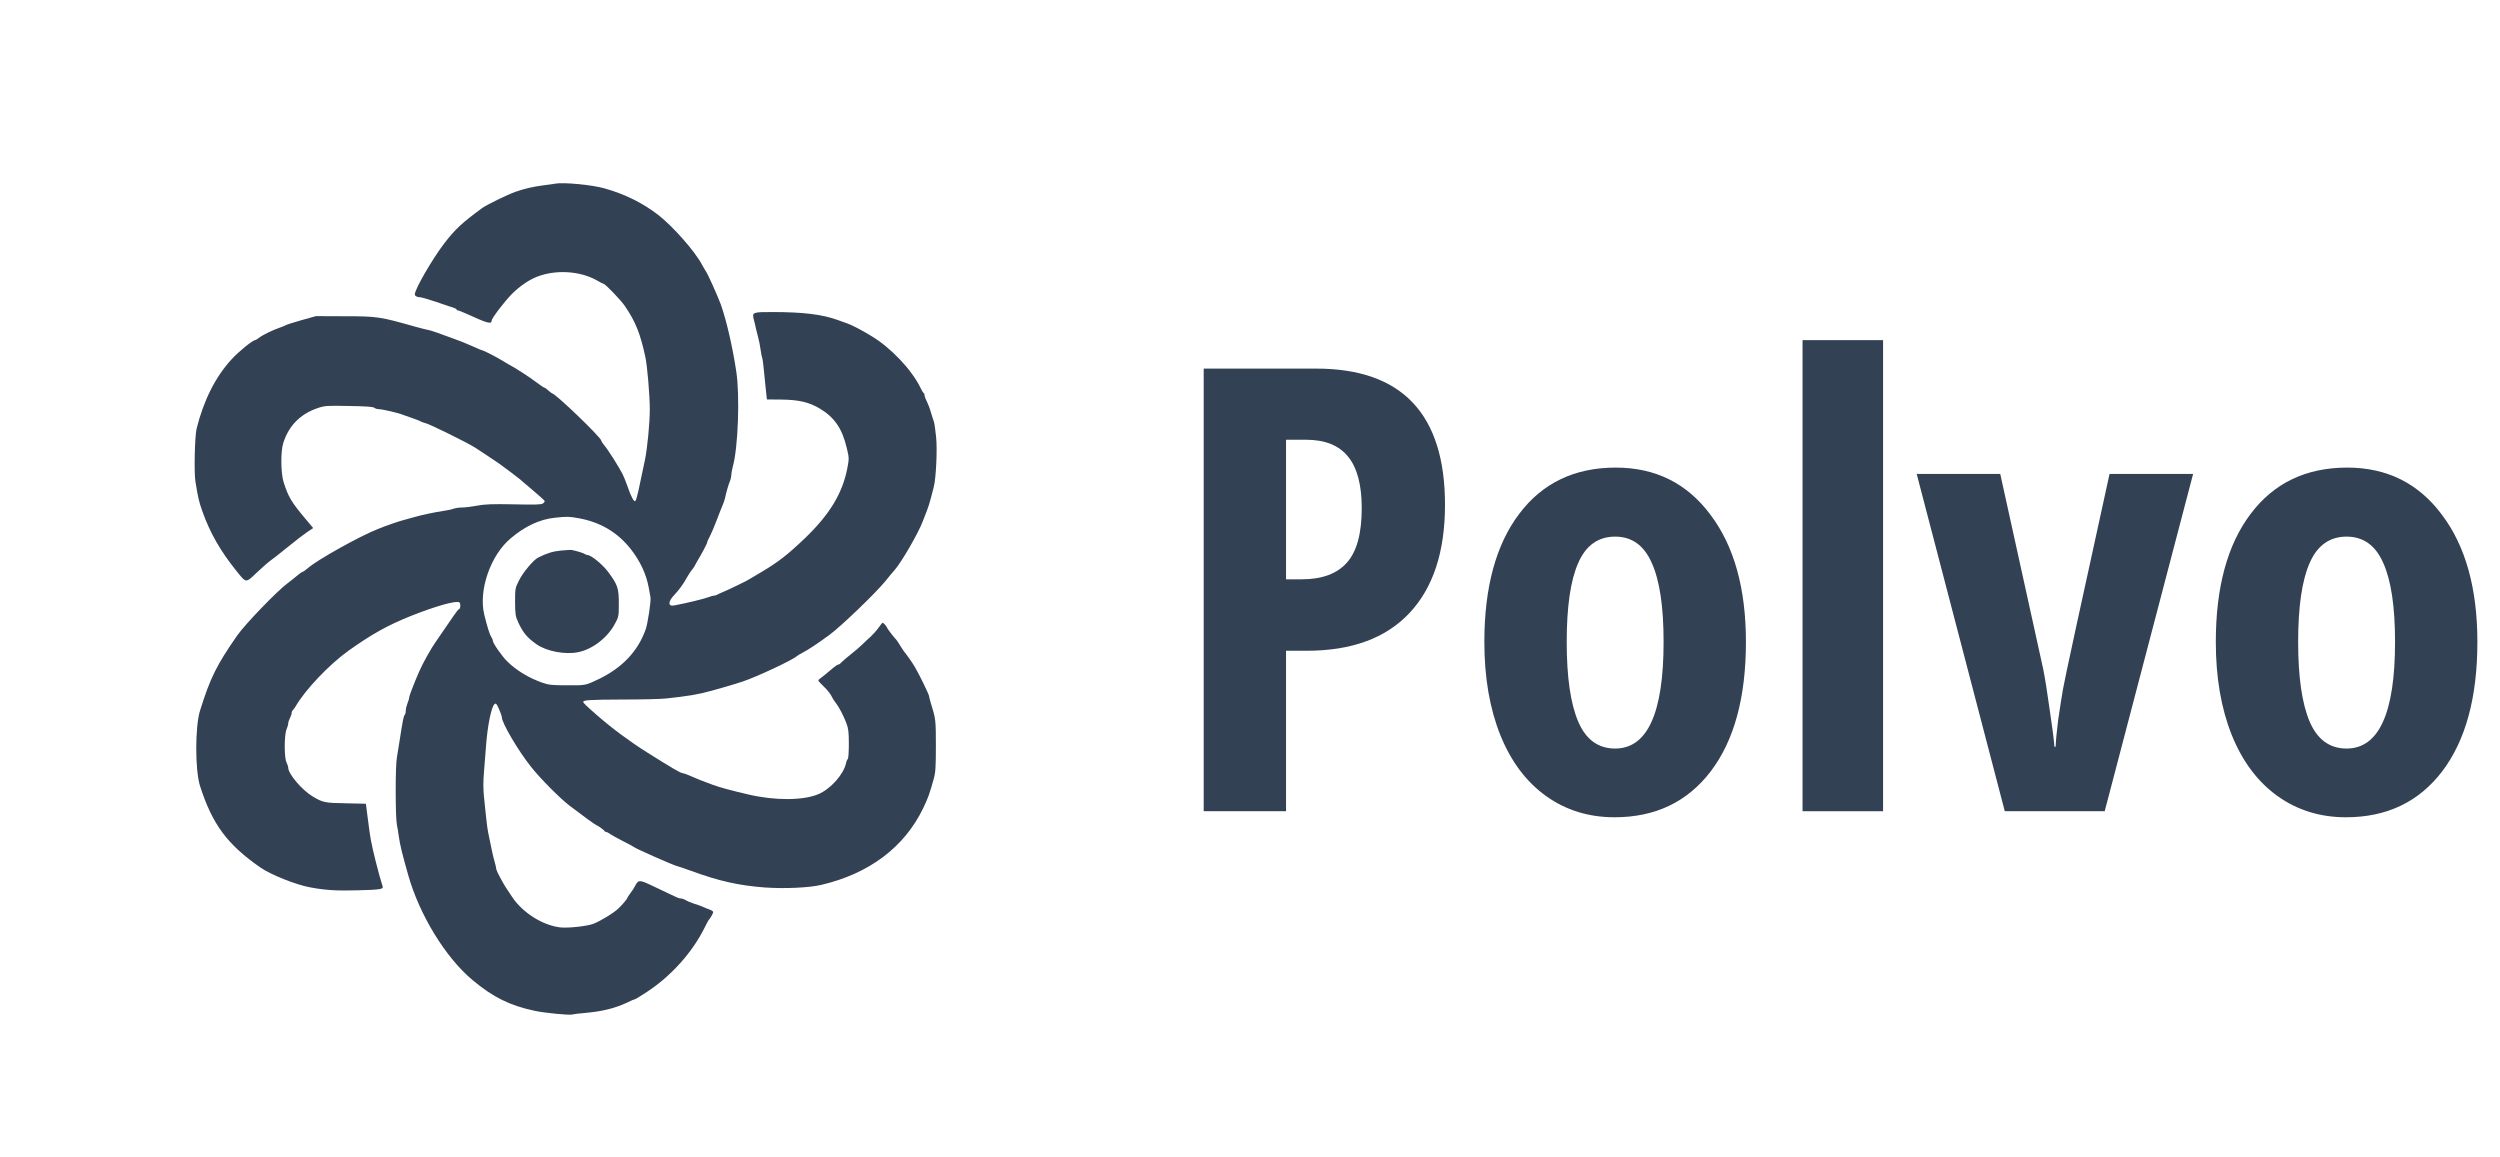 <svg width="108" height="50" viewBox="0 0 108 50" fill="none" xmlns="http://www.w3.org/2000/svg">
<path d="M23.975 7.935C23.936 7.944 23.706 7.979 23.462 8.008C23.023 8.066 22.676 8.145 22.266 8.286C21.953 8.394 21.001 8.857 20.82 8.994C19.951 9.634 19.663 9.902 19.189 10.518C18.677 11.187 17.92 12.495 17.92 12.715C17.92 12.788 18.023 12.842 18.159 12.842C18.203 12.842 18.506 12.93 18.828 13.037C19.145 13.149 19.482 13.257 19.57 13.286C19.653 13.31 19.727 13.35 19.727 13.374C19.727 13.393 19.756 13.413 19.79 13.413C19.819 13.413 19.99 13.481 20.166 13.56C21.055 13.97 21.24 14.018 21.24 13.848C21.24 13.75 21.807 13.008 22.114 12.7C22.456 12.358 22.852 12.09 23.203 11.953C24.023 11.636 25.068 11.704 25.796 12.119C25.923 12.197 26.045 12.256 26.064 12.256C26.143 12.256 26.816 12.959 26.997 13.223C27.461 13.906 27.666 14.424 27.881 15.43C27.964 15.825 28.071 17.085 28.071 17.676C28.071 18.271 27.969 19.346 27.861 19.873C27.695 20.674 27.671 20.791 27.583 21.186C27.534 21.411 27.476 21.616 27.446 21.645C27.393 21.699 27.256 21.45 27.105 21.001C27.046 20.83 26.953 20.601 26.899 20.488C26.743 20.181 26.27 19.429 26.113 19.248C26.04 19.16 25.977 19.067 25.977 19.038C25.977 18.906 23.989 16.992 23.848 16.992C23.838 16.992 23.765 16.939 23.691 16.87C23.618 16.802 23.54 16.748 23.52 16.748C23.496 16.748 23.355 16.65 23.203 16.538C22.895 16.299 22.188 15.845 21.973 15.742C21.934 15.723 21.811 15.649 21.704 15.581C21.48 15.439 20.889 15.137 20.84 15.137C20.82 15.137 20.669 15.073 20.498 14.995C20.327 14.922 20.102 14.824 19.995 14.78C19.888 14.741 19.712 14.673 19.605 14.634C19.058 14.429 18.569 14.258 18.516 14.258C18.482 14.258 18.223 14.189 17.93 14.111C16.421 13.682 16.294 13.662 14.902 13.662L13.648 13.657L13.018 13.833C12.676 13.931 12.368 14.028 12.334 14.053C12.305 14.072 12.192 14.121 12.085 14.155C11.787 14.258 11.367 14.458 11.201 14.585C11.118 14.648 11.035 14.697 11.016 14.697C10.913 14.697 10.308 15.19 10.005 15.522C9.312 16.27 8.789 17.31 8.491 18.53C8.413 18.867 8.379 20.405 8.442 20.801C8.56 21.523 8.594 21.675 8.755 22.124C9.077 23.022 9.517 23.789 10.166 24.605C10.654 25.215 10.596 25.205 11.108 24.722C11.352 24.497 11.602 24.272 11.67 24.229C11.738 24.185 12.075 23.921 12.417 23.643C12.764 23.359 13.154 23.061 13.286 22.974L13.53 22.812L13.198 22.417C12.588 21.689 12.456 21.47 12.251 20.825C12.129 20.43 12.119 19.492 12.241 19.126C12.48 18.384 12.979 17.881 13.73 17.627C14.038 17.524 14.121 17.52 15.083 17.539C15.811 17.549 16.128 17.573 16.172 17.617C16.201 17.646 16.294 17.676 16.367 17.676C16.509 17.676 17.232 17.842 17.407 17.92C17.461 17.939 17.646 18.008 17.822 18.066C17.998 18.125 18.164 18.193 18.189 18.213C18.218 18.232 18.306 18.262 18.384 18.281C18.574 18.325 20.215 19.136 20.532 19.341C20.757 19.487 21.304 19.849 21.553 20.02C21.733 20.146 22.436 20.674 22.461 20.703C22.476 20.718 22.715 20.928 22.998 21.162C23.281 21.401 23.52 21.616 23.53 21.641C23.535 21.665 23.506 21.714 23.457 21.748C23.389 21.802 23.115 21.807 22.197 21.787C21.24 21.768 20.942 21.782 20.601 21.846C20.371 21.89 20.083 21.924 19.956 21.924C19.834 21.924 19.673 21.948 19.595 21.977C19.521 22.007 19.326 22.046 19.165 22.07C18.745 22.134 18.237 22.241 17.895 22.339C17.734 22.383 17.539 22.436 17.456 22.461C17.236 22.515 16.743 22.686 16.318 22.856C15.527 23.169 13.706 24.185 13.296 24.546C13.193 24.634 13.091 24.707 13.066 24.707C13.042 24.707 12.94 24.78 12.842 24.863C12.739 24.951 12.554 25.098 12.432 25.19C11.987 25.513 10.581 26.973 10.249 27.451C9.36 28.726 9.082 29.287 8.643 30.693C8.423 31.387 8.423 33.276 8.643 33.96C9.175 35.615 9.819 36.484 11.255 37.48C11.699 37.788 12.788 38.223 13.403 38.335C14.053 38.457 14.536 38.486 15.43 38.462C16.44 38.438 16.577 38.413 16.528 38.286C16.514 38.247 16.455 38.047 16.396 37.842C16.148 36.924 16.02 36.352 15.967 35.952C15.942 35.772 15.898 35.42 15.864 35.171L15.806 34.722L14.946 34.702C14.033 34.688 13.955 34.673 13.511 34.409C13.052 34.136 12.451 33.433 12.451 33.164C12.451 33.12 12.417 33.018 12.378 32.939C12.275 32.744 12.275 31.753 12.378 31.509C12.417 31.416 12.451 31.299 12.451 31.25C12.451 31.201 12.485 31.099 12.524 31.025C12.563 30.947 12.598 30.85 12.598 30.811C12.598 30.767 12.622 30.708 12.651 30.679C12.681 30.649 12.729 30.581 12.764 30.527C13.179 29.8 14.233 28.696 15.068 28.101C16.064 27.393 16.758 27.007 17.734 26.616C18.833 26.177 19.732 25.928 19.849 26.025C19.912 26.079 19.888 26.318 19.824 26.318C19.805 26.318 19.702 26.445 19.6 26.597C19.492 26.753 19.258 27.1 19.067 27.373C18.882 27.642 18.696 27.915 18.657 27.983C18.296 28.594 18.169 28.848 17.939 29.409C17.793 29.761 17.676 30.088 17.676 30.132C17.676 30.176 17.642 30.293 17.602 30.386C17.564 30.483 17.529 30.625 17.529 30.703C17.529 30.776 17.51 30.859 17.48 30.889C17.436 30.933 17.398 31.118 17.261 32.007C17.222 32.246 17.168 32.578 17.144 32.739C17.075 33.105 17.08 35.293 17.144 35.62C17.173 35.752 17.212 35.996 17.232 36.157C17.285 36.514 17.363 36.846 17.632 37.793C18.115 39.517 19.253 41.377 20.42 42.344C21.299 43.081 22.036 43.442 23.096 43.667C23.516 43.76 24.605 43.862 24.712 43.828C24.751 43.813 25.024 43.779 25.317 43.755C26.03 43.691 26.592 43.55 27.114 43.301C27.266 43.223 27.412 43.164 27.436 43.164C27.456 43.164 27.705 43.013 27.983 42.827C28.994 42.158 29.898 41.152 30.42 40.112C30.513 39.922 30.601 39.761 30.615 39.746C30.674 39.688 30.811 39.453 30.811 39.404C30.811 39.375 30.752 39.331 30.679 39.302C30.601 39.277 30.479 39.224 30.395 39.189C30.317 39.15 30.127 39.082 29.98 39.038C29.834 38.989 29.668 38.921 29.614 38.882C29.561 38.848 29.477 38.818 29.434 38.818C29.385 38.818 29.307 38.799 29.258 38.774C29.214 38.75 29.077 38.687 28.955 38.633C28.833 38.579 28.496 38.418 28.203 38.276C27.622 37.998 27.578 37.998 27.436 38.272C27.393 38.355 27.3 38.501 27.227 38.594C27.158 38.687 27.1 38.774 27.1 38.789C27.1 38.828 26.909 39.058 26.724 39.238C26.528 39.434 25.933 39.795 25.625 39.912C25.342 40.015 24.531 40.102 24.194 40.063C23.442 39.971 22.593 39.438 22.139 38.77C21.846 38.34 21.782 38.237 21.616 37.925C21.514 37.744 21.436 37.563 21.436 37.529C21.436 37.49 21.406 37.353 21.367 37.227C21.328 37.095 21.274 36.865 21.245 36.719C21.216 36.572 21.157 36.294 21.118 36.108C21.074 35.918 21.02 35.547 20.996 35.278C20.972 35.01 20.928 34.6 20.903 34.37C20.874 34.092 20.874 33.735 20.908 33.345C20.933 33.013 20.972 32.51 20.996 32.227C21.06 31.352 21.226 30.532 21.362 30.42C21.426 30.366 21.455 30.4 21.558 30.635C21.626 30.786 21.68 30.942 21.68 30.986C21.68 31.23 22.383 32.427 22.939 33.125C23.345 33.638 24.194 34.492 24.605 34.805C25.107 35.19 25.732 35.645 25.762 35.645C25.801 35.645 26.099 35.859 26.113 35.898C26.123 35.923 26.152 35.938 26.182 35.938C26.206 35.938 26.289 35.977 26.357 36.03C26.431 36.079 26.675 36.216 26.904 36.333C27.134 36.445 27.354 36.567 27.393 36.597C27.495 36.675 29.043 37.358 29.224 37.407C29.307 37.427 29.59 37.524 29.858 37.622C31.069 38.066 31.929 38.257 33.057 38.34C33.901 38.398 34.966 38.35 35.478 38.227C37.544 37.744 39.058 36.606 39.873 34.932C40.088 34.487 40.161 34.287 40.332 33.667C40.415 33.379 40.43 33.159 40.43 32.222C40.43 31.094 40.425 31.06 40.21 30.366C40.171 30.239 40.137 30.112 40.137 30.078C40.137 30.01 39.717 29.141 39.522 28.814C39.419 28.633 39.19 28.311 39.023 28.101C39.004 28.071 38.931 27.964 38.867 27.856C38.804 27.749 38.735 27.651 38.721 27.637C38.657 27.583 38.335 27.168 38.325 27.124C38.301 27.056 38.169 26.904 38.13 26.904C38.115 26.904 38.037 26.997 37.959 27.109C37.881 27.222 37.73 27.393 37.627 27.49C37.52 27.583 37.353 27.739 37.261 27.832C37.163 27.93 36.934 28.13 36.743 28.276C36.558 28.428 36.372 28.584 36.333 28.628C36.299 28.677 36.24 28.711 36.206 28.711C36.177 28.711 36.02 28.823 35.864 28.96C35.708 29.092 35.532 29.238 35.469 29.282C35.405 29.321 35.352 29.375 35.352 29.395C35.352 29.419 35.459 29.541 35.591 29.663C35.727 29.79 35.869 29.966 35.913 30.059C35.952 30.146 36.04 30.283 36.099 30.356C36.24 30.532 36.44 30.913 36.567 31.25C36.65 31.47 36.67 31.631 36.67 32.139C36.67 32.48 36.65 32.769 36.626 32.788C36.602 32.803 36.562 32.886 36.548 32.974C36.44 33.457 35.884 34.082 35.356 34.307C34.702 34.585 33.481 34.59 32.349 34.326C31.553 34.141 31.094 34.014 30.811 33.911C30.347 33.74 30.127 33.657 29.722 33.477C29.619 33.433 29.512 33.398 29.482 33.398C29.404 33.398 29.019 33.174 27.949 32.5C27.202 32.031 26.44 31.465 25.781 30.889C25.322 30.488 25.195 30.366 25.195 30.322C25.195 30.244 25.474 30.225 26.88 30.22C27.686 30.22 28.53 30.2 28.76 30.176C29.727 30.073 30.176 30 30.762 29.834C30.855 29.805 31.118 29.731 31.348 29.668C31.577 29.605 31.904 29.502 32.08 29.443C32.695 29.238 34.219 28.525 34.424 28.345C34.463 28.311 34.575 28.247 34.668 28.198C34.907 28.076 35.298 27.817 35.825 27.432C36.338 27.056 37.842 25.61 38.267 25.083C38.423 24.888 38.584 24.692 38.633 24.643C38.936 24.307 39.683 23.013 39.868 22.51C39.912 22.388 39.99 22.192 40.039 22.07C40.088 21.948 40.166 21.709 40.21 21.533C40.254 21.357 40.312 21.138 40.337 21.045C40.435 20.679 40.498 19.439 40.44 18.877C40.41 18.574 40.366 18.276 40.342 18.208C40.317 18.145 40.259 17.959 40.21 17.798C40.166 17.637 40.083 17.427 40.034 17.329C39.98 17.231 39.941 17.114 39.941 17.075C39.941 17.036 39.927 16.992 39.907 16.982C39.883 16.973 39.824 16.88 39.775 16.772C39.395 15.981 38.496 15.029 37.651 14.521C37.241 14.268 36.777 14.028 36.597 13.97C36.519 13.94 36.318 13.872 36.157 13.813C35.518 13.584 34.683 13.481 33.418 13.481C32.515 13.477 32.485 13.486 32.563 13.799C32.593 13.906 32.637 14.097 32.666 14.233C32.695 14.365 32.739 14.541 32.764 14.624C32.788 14.702 32.832 14.917 32.856 15.098C32.881 15.278 32.915 15.449 32.93 15.474C32.944 15.498 32.983 15.791 33.013 16.123C33.047 16.45 33.081 16.846 33.101 16.992L33.13 17.256L33.74 17.261C34.517 17.27 34.956 17.373 35.435 17.661C36.055 18.037 36.382 18.52 36.577 19.341C36.685 19.79 36.685 19.8 36.602 20.239C36.392 21.318 35.835 22.236 34.756 23.267C34.019 23.97 33.623 24.277 32.91 24.702C32.627 24.868 32.363 25.024 32.324 25.049C32.222 25.112 31.509 25.459 31.274 25.557C31.167 25.601 31.04 25.659 30.996 25.684C30.947 25.713 30.879 25.732 30.84 25.732C30.801 25.732 30.708 25.757 30.63 25.791C30.449 25.864 29.6 26.069 29.116 26.157C28.843 26.201 28.857 25.986 29.141 25.689C29.311 25.513 29.531 25.215 29.658 24.976C29.732 24.839 29.834 24.688 29.878 24.634C29.927 24.58 29.98 24.502 30 24.463C30.02 24.424 30.059 24.346 30.093 24.292C30.293 23.96 30.542 23.501 30.552 23.428C30.557 23.384 30.605 23.276 30.659 23.184C30.708 23.096 30.845 22.778 30.957 22.485C31.069 22.188 31.191 21.88 31.226 21.802C31.26 21.719 31.304 21.602 31.318 21.533C31.372 21.274 31.46 20.967 31.523 20.811C31.562 20.723 31.592 20.591 31.592 20.522C31.592 20.454 31.621 20.283 31.66 20.146C31.885 19.346 31.968 17.085 31.807 16.05C31.645 14.966 31.377 13.818 31.138 13.149C31.001 12.778 30.576 11.831 30.493 11.719C30.464 11.68 30.391 11.548 30.322 11.426C30.024 10.859 29.058 9.766 28.438 9.287C27.769 8.77 26.992 8.384 26.123 8.14C25.576 7.983 24.331 7.866 23.975 7.935ZM24.976 22.383C25.923 22.549 26.68 22.993 27.256 23.73C27.661 24.248 27.92 24.81 28.027 25.391C28.057 25.566 28.091 25.752 28.101 25.806C28.13 25.952 27.983 26.948 27.891 27.197C27.554 28.135 26.89 28.838 25.879 29.331C25.298 29.609 25.308 29.609 24.512 29.605C23.862 29.605 23.706 29.59 23.442 29.497C22.866 29.297 22.339 28.984 21.934 28.594C21.704 28.379 21.289 27.783 21.289 27.676C21.289 27.637 21.26 27.568 21.221 27.515C21.152 27.407 21.045 27.065 20.918 26.543C20.669 25.493 21.191 23.984 22.061 23.257C22.676 22.734 23.315 22.436 23.955 22.368C24.512 22.31 24.546 22.31 24.976 22.383Z" fill="#334155"/>
<path d="M24.229 23.784C23.867 23.823 23.633 23.896 23.247 24.087C23.042 24.189 22.583 24.741 22.417 25.083C22.256 25.405 22.251 25.434 22.251 26.001C22.256 26.528 22.266 26.616 22.383 26.875C22.588 27.324 22.769 27.544 23.169 27.827C23.604 28.135 24.409 28.291 24.976 28.174C25.591 28.052 26.245 27.549 26.562 26.953C26.729 26.645 26.733 26.621 26.733 26.074C26.733 25.41 26.685 25.264 26.279 24.717C26.03 24.38 25.532 23.975 25.371 23.975C25.342 23.975 25.293 23.955 25.269 23.936C25.225 23.896 24.902 23.799 24.707 23.76C24.668 23.75 24.453 23.765 24.229 23.784Z" fill="#334155"/>
<path d="M62.424 21.809C62.424 23.84 61.91 25.401 60.881 26.491C59.861 27.572 58.383 28.113 56.447 28.113H55.557V35.045H52V15.923H56.852C60.567 15.923 62.424 17.885 62.424 21.809ZM55.557 25.026H56.238C57.109 25.026 57.759 24.786 58.186 24.307C58.614 23.827 58.827 23.043 58.827 21.953C58.827 20.95 58.631 20.209 58.239 19.729C57.846 19.241 57.24 18.997 56.421 18.997H55.557V25.026Z" fill="#334155"/>
<path d="M75.424 27.733C75.424 30.123 74.919 31.984 73.907 33.318C72.896 34.644 71.51 35.306 69.748 35.306C68.632 35.306 67.647 35.001 66.792 34.391C65.938 33.78 65.279 32.904 64.817 31.762C64.355 30.611 64.124 29.268 64.124 27.733C64.124 25.371 64.626 23.526 65.628 22.201C66.631 20.867 68.022 20.2 69.8 20.2C71.518 20.2 72.883 20.88 73.894 22.24C74.914 23.592 75.424 25.423 75.424 27.733ZM67.682 27.733C67.682 29.251 67.847 30.397 68.179 31.173C68.51 31.949 69.042 32.337 69.774 32.337C71.169 32.337 71.867 30.803 71.867 27.733C71.867 26.208 71.697 25.07 71.357 24.32C71.025 23.561 70.498 23.182 69.774 23.182C69.042 23.182 68.51 23.561 68.179 24.32C67.847 25.07 67.682 26.208 67.682 27.733Z" fill="#334155"/>
<path d="M81.349 35.045H77.87V14.694H81.349V35.045Z" fill="#334155"/>
<path d="M86.607 35.045L82.801 20.475H86.411L88.268 28.911C88.346 29.303 88.438 29.878 88.543 30.637C88.656 31.387 88.726 31.927 88.752 32.259H88.804C88.813 31.997 88.848 31.622 88.909 31.134C88.979 30.646 89.048 30.197 89.118 29.787C89.188 29.377 89.859 26.273 91.132 20.475H94.742L90.923 35.045H86.607Z" fill="#334155"/>
<path d="M107.023 27.733C107.023 30.123 106.517 31.984 105.506 33.318C104.495 34.644 103.108 35.306 101.347 35.306C100.231 35.306 99.246 35.001 98.391 34.391C97.537 33.78 96.878 32.904 96.416 31.762C95.954 30.611 95.723 29.268 95.723 27.733C95.723 25.371 96.224 23.526 97.227 22.201C98.23 20.867 99.621 20.2 101.399 20.2C103.117 20.2 104.482 20.88 105.493 22.24C106.513 23.592 107.023 25.423 107.023 27.733ZM99.28 27.733C99.28 29.251 99.446 30.397 99.777 31.173C100.109 31.949 100.641 32.337 101.373 32.337C102.768 32.337 103.466 30.803 103.466 27.733C103.466 26.208 103.296 25.07 102.956 24.32C102.624 23.561 102.097 23.182 101.373 23.182C100.641 23.182 100.109 23.561 99.777 24.32C99.446 25.07 99.28 26.208 99.28 27.733Z" fill="#334155"/>
</svg>
